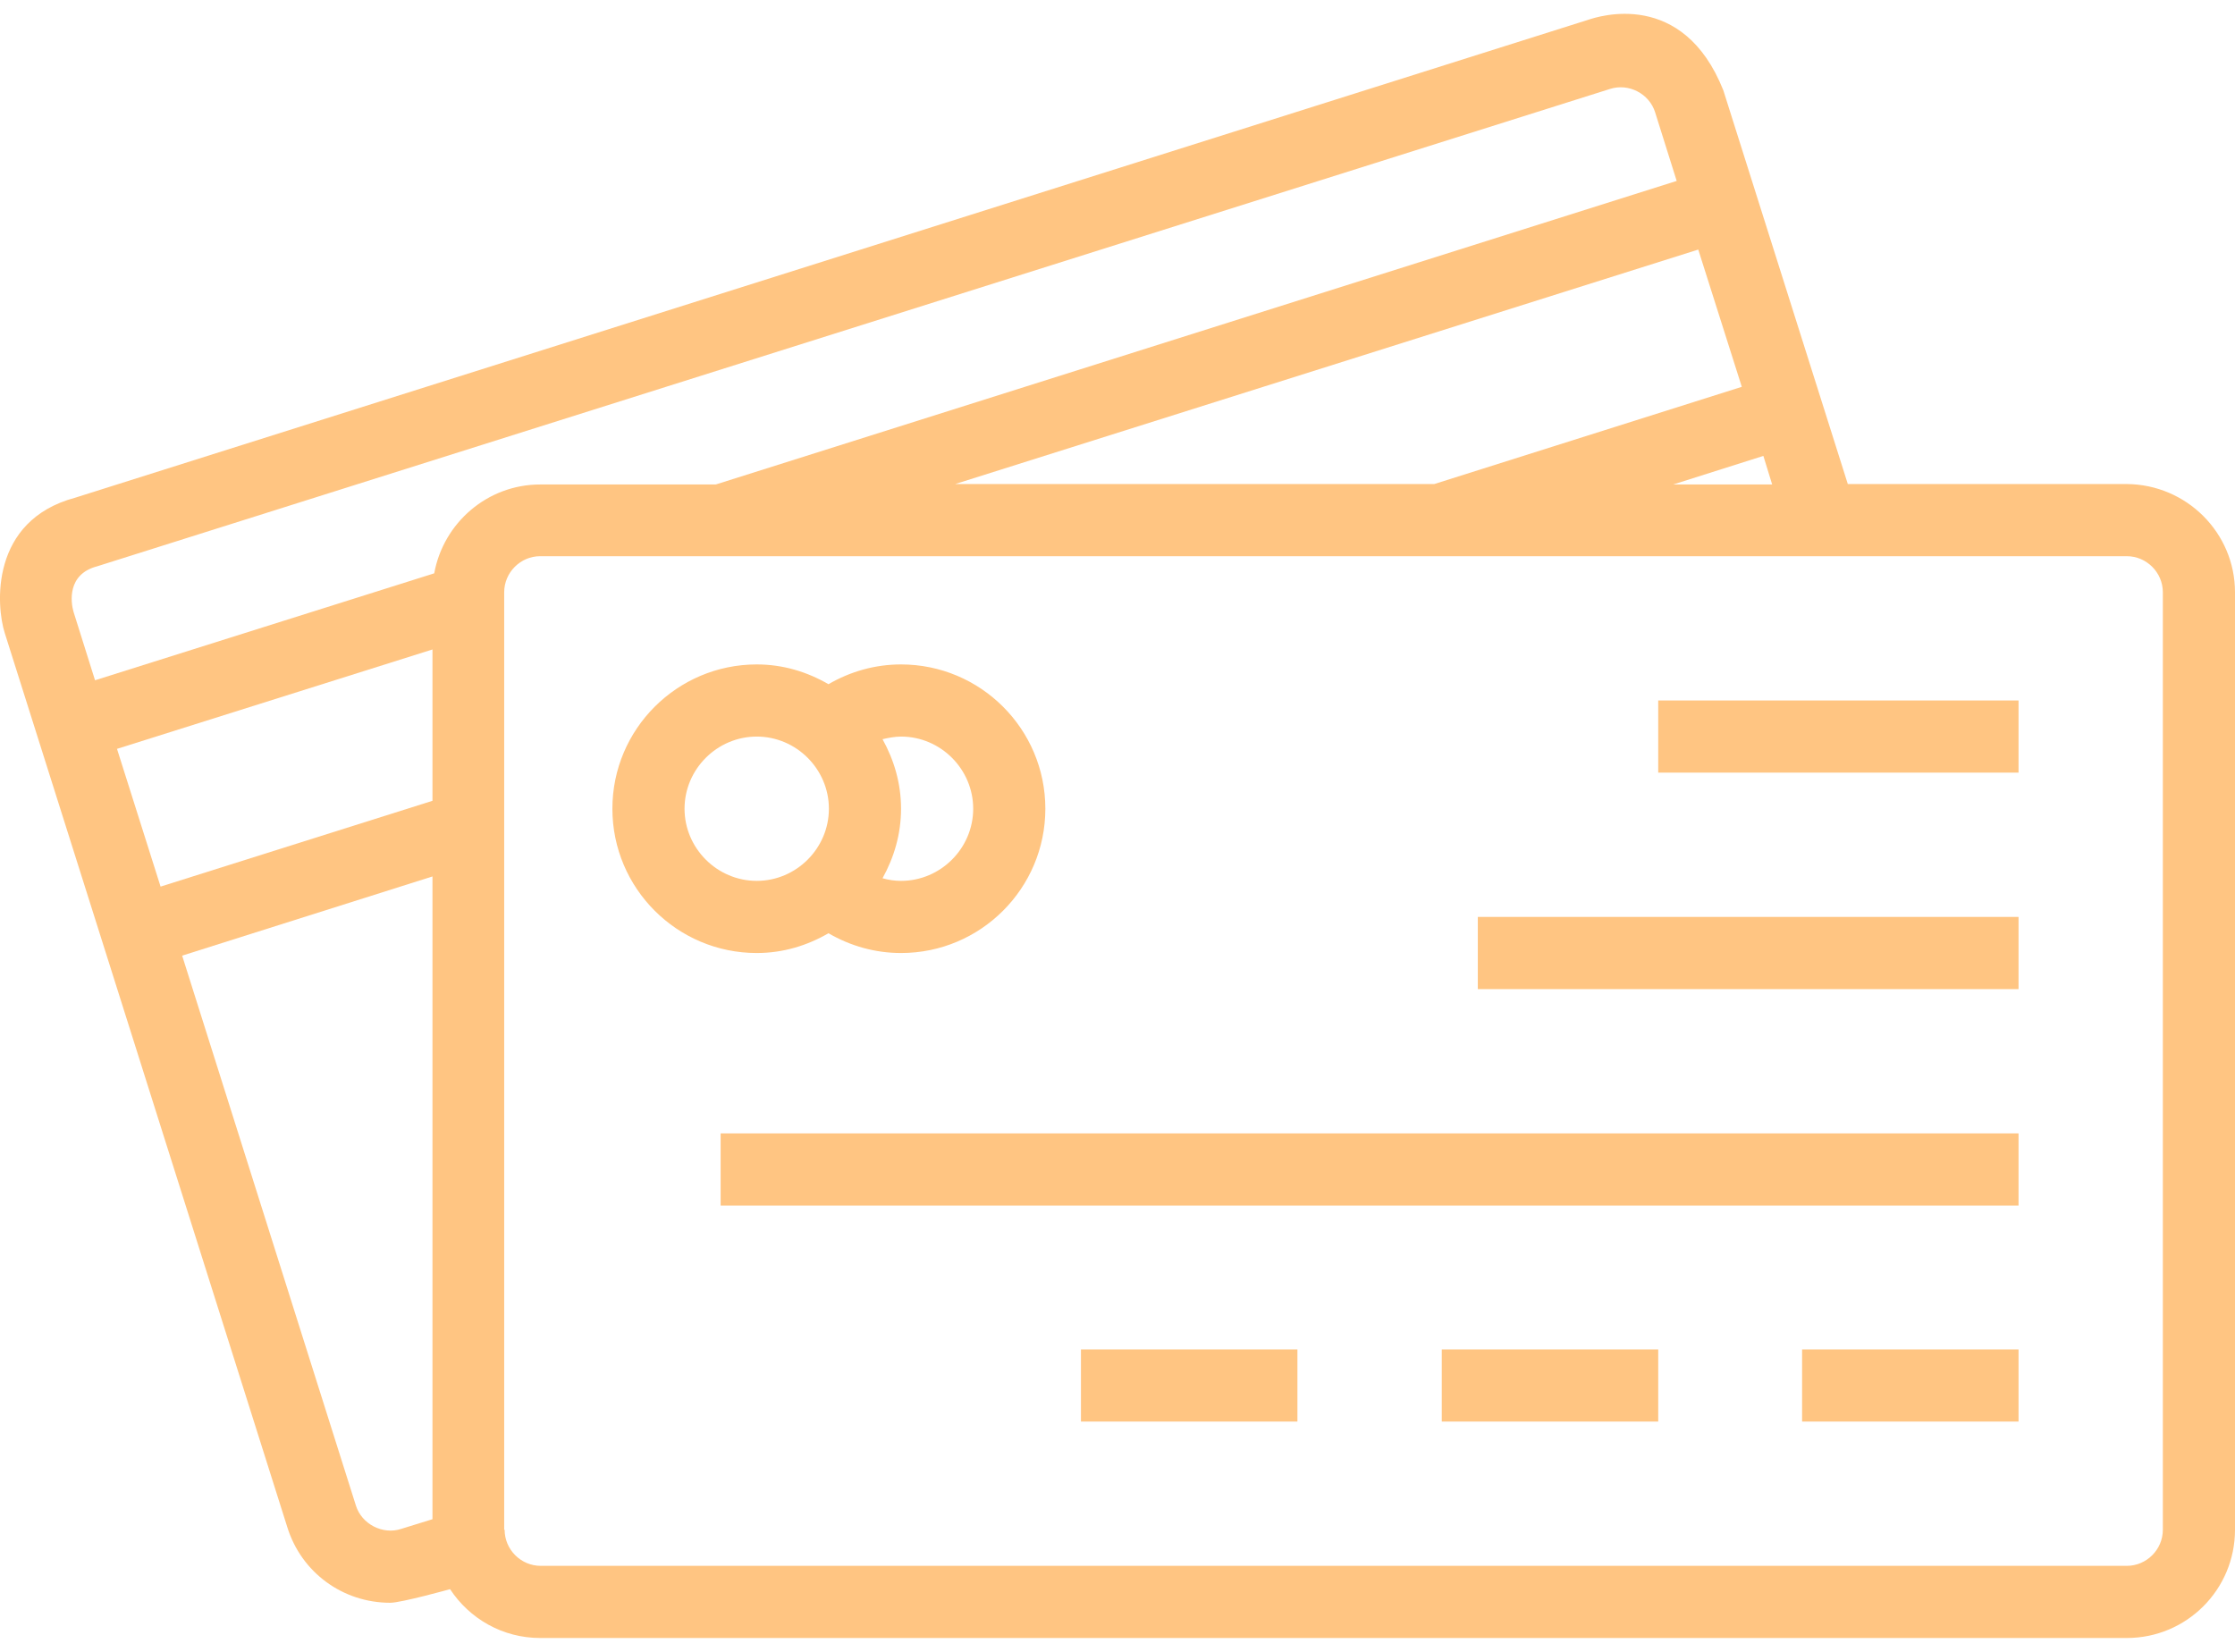 <svg width="46" height="34" viewBox="0 0 46 34" fill="none" xmlns="http://www.w3.org/2000/svg">
<g clip-path="url(#clip0)">
<path d="M34.129 14.418H41.545V15.903H34.129V14.418Z" fill="#FFC582"/>
<path d="M30.416 18.873H41.545V20.359H30.416V18.873Z" fill="#FFC582"/>
<path d="M14.832 23.329H41.545V24.814H14.832V23.329Z" fill="#FFC582"/>
<path d="M37.09 27.775H41.545V29.26H37.09V27.775Z" fill="#FFC582"/>
<path d="M29.674 27.775H34.129V29.26H29.674V27.775Z" fill="#FFC582"/>
<path d="M22.248 27.775H26.703V29.26H22.248V27.775Z" fill="#FFC582"/>
<path d="M15.575 13.676C16.118 13.676 16.616 13.83 17.051 14.083C17.503 13.821 18.01 13.676 18.545 13.676C20.184 13.676 21.515 15.007 21.515 16.646C21.515 18.285 20.184 19.616 18.545 19.616C18.01 19.616 17.503 19.471 17.051 19.209C16.616 19.462 16.118 19.616 15.575 19.616C13.936 19.616 12.604 18.285 12.604 16.646C12.604 15.007 13.936 13.676 15.575 13.676ZM18.164 18.077C18.291 18.113 18.418 18.131 18.545 18.131C19.36 18.131 20.03 17.461 20.03 16.646C20.03 15.831 19.36 15.161 18.545 15.161C18.418 15.161 18.282 15.188 18.164 15.215C18.4 15.641 18.545 16.121 18.545 16.646C18.545 17.171 18.4 17.651 18.164 18.077ZM15.575 18.131C16.39 18.131 17.06 17.461 17.06 16.646C17.06 15.831 16.39 15.161 15.575 15.161C14.76 15.161 14.089 15.831 14.089 16.646C14.089 17.461 14.76 18.131 15.575 18.131Z" fill="#FFC582"/>
<path d="M1.548 10.244L32.68 0.41C32.897 0.337 34.636 -0.233 35.469 1.859L38.031 9.963H43.772C45.004 9.972 46 10.968 46 12.191V31.487C46 32.719 45.004 33.715 43.772 33.715H11.119C10.341 33.715 9.662 33.316 9.263 32.71C9.263 32.71 8.258 32.99 8.032 32.99C7.054 32.99 6.202 32.366 5.913 31.433L0.099 13.033C-0.082 12.471 -0.209 10.715 1.548 10.244ZM34.953 5.137L19.659 9.963H29.52L35.849 7.962L34.953 5.137ZM36.293 9.384L34.437 9.972H36.474L36.293 9.384ZM10.377 31.487H10.386C10.386 31.895 10.721 32.23 11.129 32.23H43.772C44.18 32.23 44.515 31.895 44.515 31.487V12.191C44.515 11.783 44.18 11.448 43.772 11.448H11.119C10.712 11.448 10.377 11.783 10.377 12.191V31.487ZM7.325 30.989C7.443 31.37 7.878 31.596 8.258 31.469L8.901 31.27V18.04L3.749 19.67L7.325 30.989ZM3.305 18.249L8.901 16.483V13.368L2.408 15.414L3.305 18.249ZM1.512 12.589L1.956 14.002L8.937 11.801C9.127 10.76 10.033 9.972 11.119 9.972H14.732L34.509 3.724L34.065 2.311C33.947 1.931 33.522 1.705 33.133 1.832L2.001 11.656C1.376 11.819 1.458 12.399 1.512 12.589Z" fill="#FFC582"/>
</g>
<defs>
<clipPath id="clip0">
<rect width="46" height="46" fill="white" transform="matrix(-1 0 0 1 46 -6)"/>
</clipPath>
</defs>
</svg>
